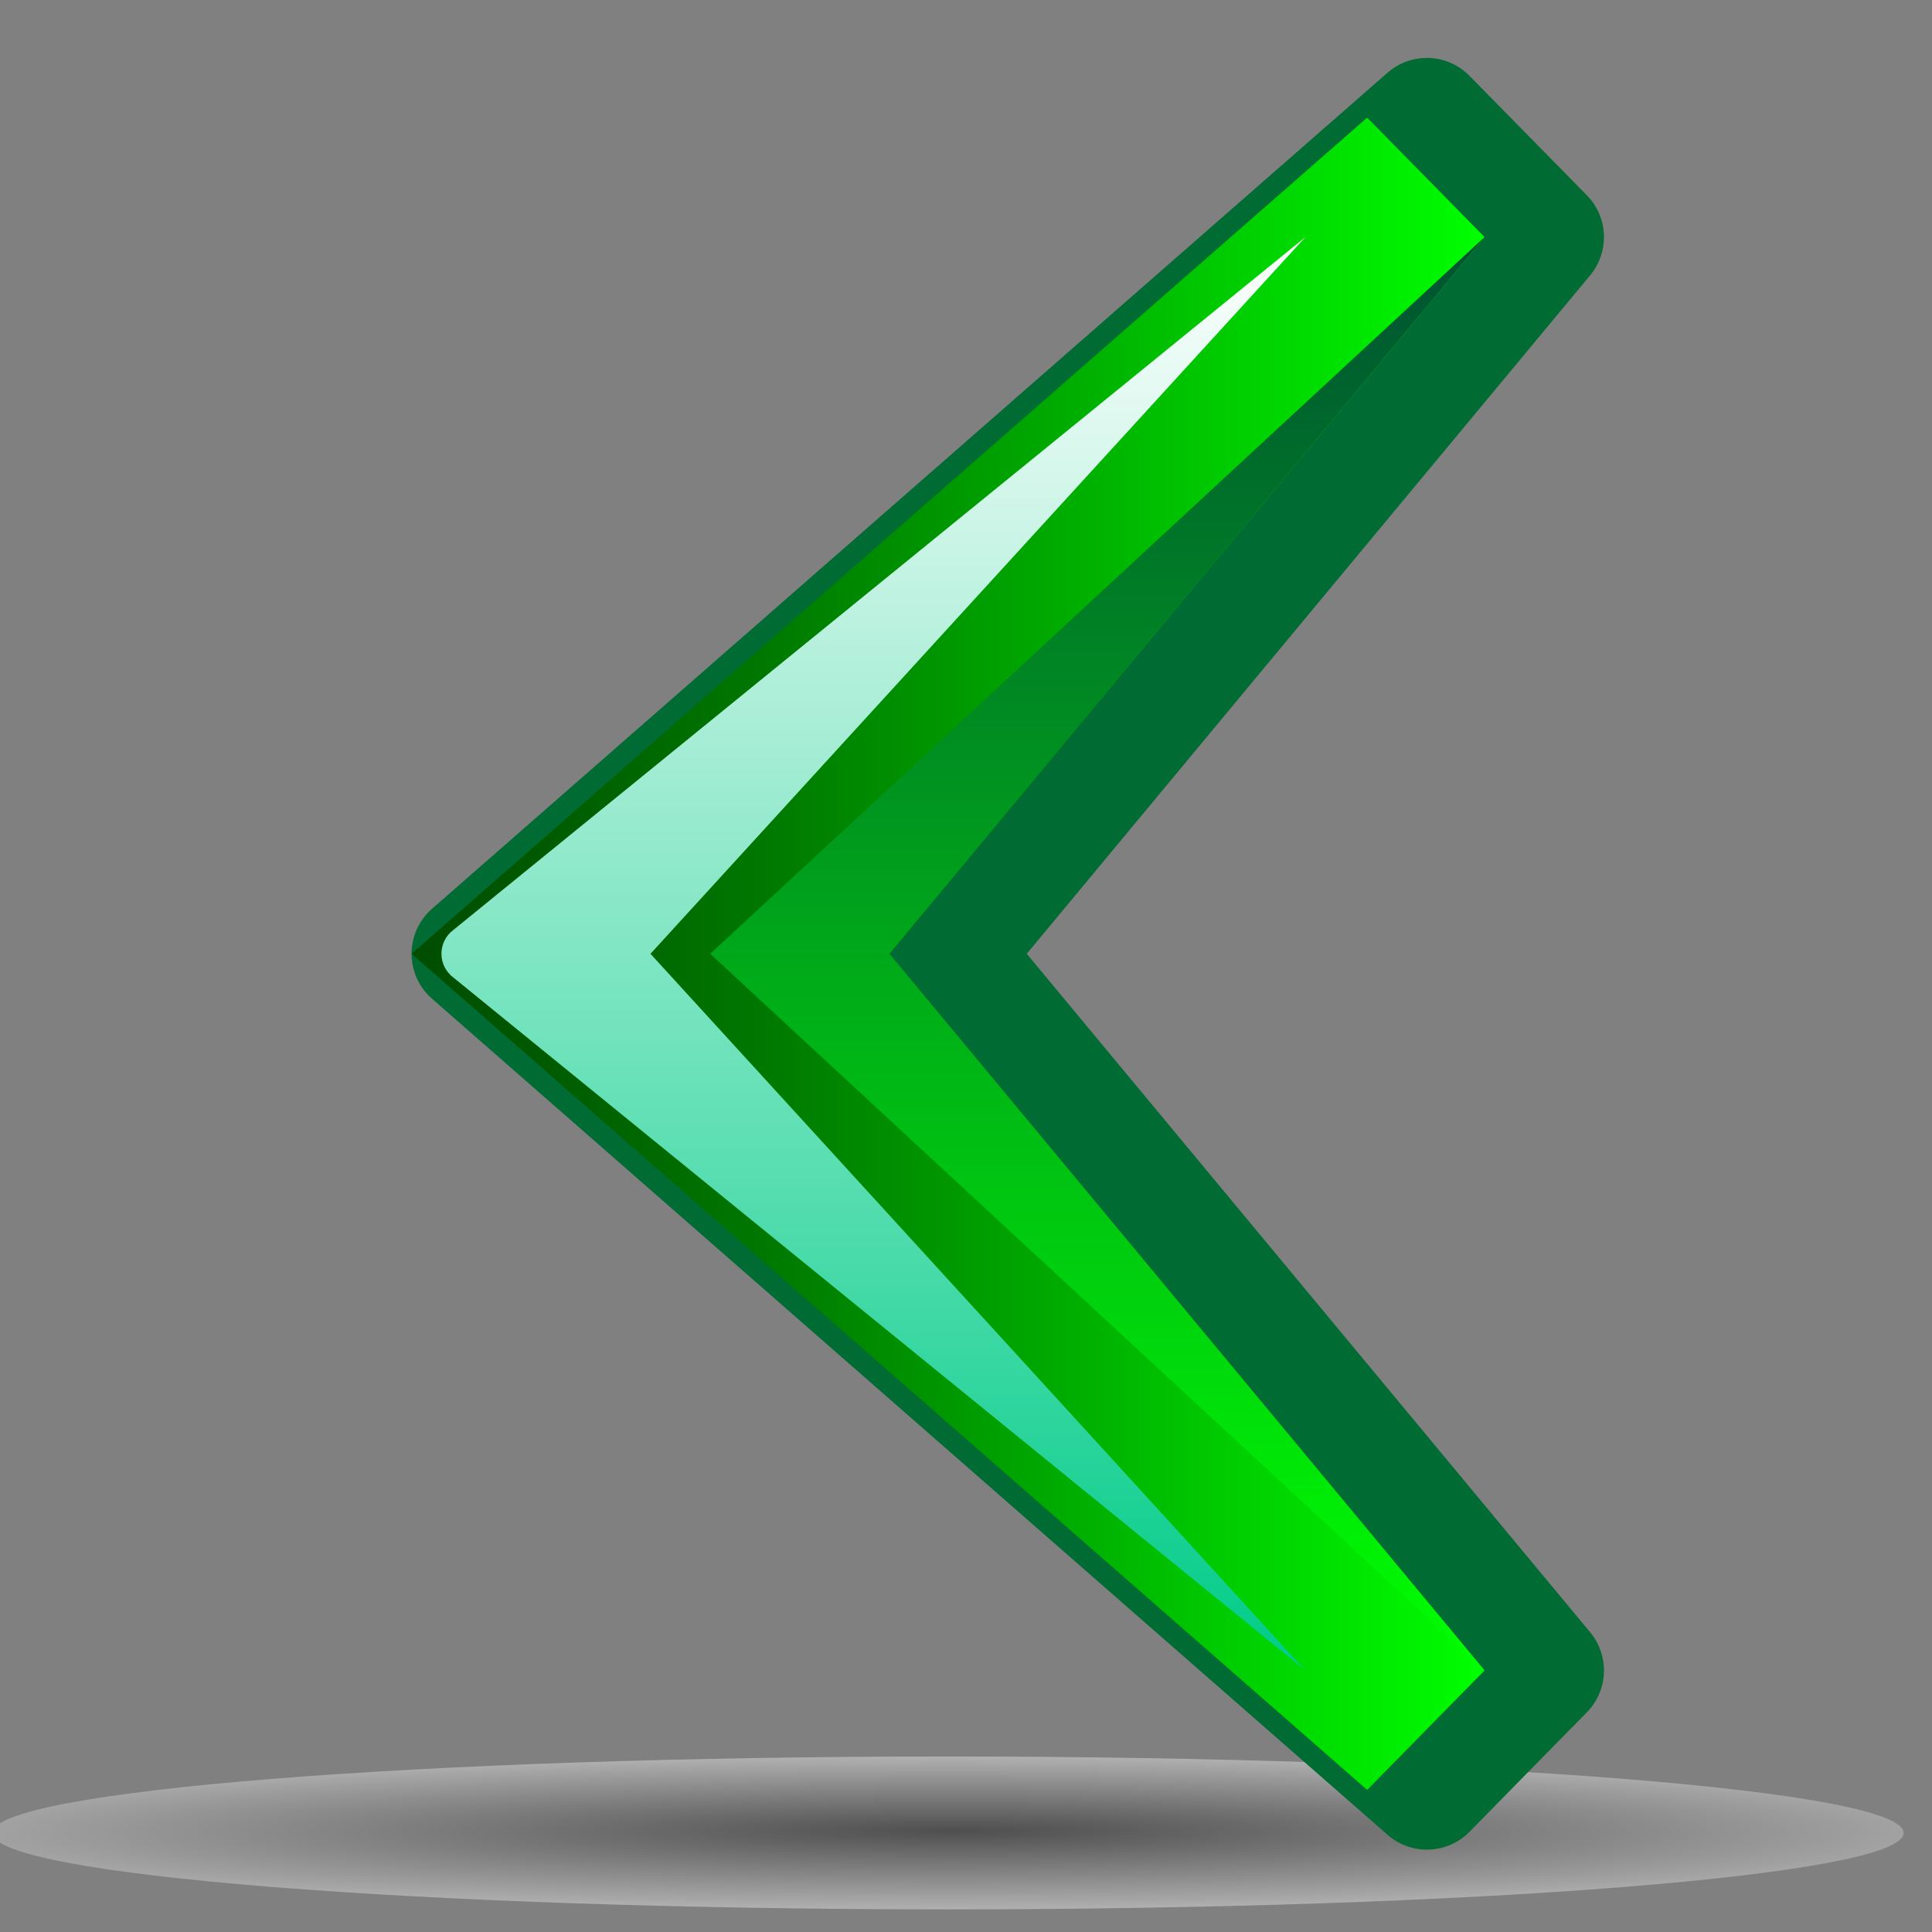 <?xml version="1.0" encoding="UTF-8" standalone="no"?>
<!-- Created with Inkscape (http://www.inkscape.org/) -->
<svg
   xmlns:a="http://ns.adobe.com/AdobeSVGViewerExtensions/3.0/"
   xmlns:svg="http://www.w3.org/2000/svg"
   xmlns="http://www.w3.org/2000/svg"
   version="1.0"
   width="128"
   height="128"
   viewBox="0.5 -3.837 128 128"
   id="svg2"
   xml:space="preserve"><rect x="0.5" y="-3.837" width="128" height="128" fill="#808080" stroke="none"/><defs
   id="defs45" />
	
		<g
   id="svg1307">
			
				<radialGradient
   cx="265.393"
   cy="-6078.353"
   r="253.019"
   fx="267.365"
   fy="-6071.023"
   id="path2295_1_"
   gradientUnits="userSpaceOnUse"
   gradientTransform="matrix(0.294,0,0,-2e-2,-14.82,-3.968)">
				<stop
   style="stop-color:#000000;stop-opacity:1"
   offset="0"
   id="stop8" />
				<stop
   style="stop-color:#ffffff;stop-opacity:1"
   offset="1"
   id="stop10" />
				<a:midPointStop
   style="stop-color:#000000"
   offset="0" />
				<a:midPointStop
   style="stop-color:#000000"
   offset="0.5" />
				<a:midPointStop
   style="stop-color:#FFFFFF"
   offset="1" />
			</radialGradient>
			
				<path
   d="M 126.622,117.602 C 126.63,120.395 98.29,122.663 63.323,122.663 C 28.356,122.663 0.008,120.399 0,117.602 L 0,117.602 C -0.003,114.803 28.336,112.536 63.303,112.536 C 98.266,112.536 126.617,114.804 126.621,117.598 C 126.622,117.598 126.622,117.598 126.622,117.602 z "
   style="opacity:0.381;fill:url(#path2295_1_)"
   id="path2295_24_" />
			<path
   d="M 92.431,0.979 L 29.121,56.375 C 28.259,57.126 27.768,58.21 27.768,59.353 C 27.768,60.495 28.259,61.578 29.121,62.33 L 92.431,117.725 C 94.008,119.108 96.388,119.016 97.856,117.524 L 105.631,109.61 C 106.384,108.846 106.767,107.84 106.767,106.837 C 106.767,105.941 106.465,105.044 105.855,104.31 C 105.855,104.31 72.288,63.886 68.524,59.354 C 72.288,54.821 105.855,14.399 105.855,14.399 C 106.465,13.665 106.767,12.766 106.767,11.872 C 106.767,10.867 106.384,9.864 105.631,9.1 L 97.856,1.186 C 96.388,-0.312 94.008,-0.401 92.431,0.979 z "
   style="fill:#006b33"
   id="path13" />
			
				<linearGradient
   x1="-90.128"
   y1="248.954"
   x2="-90.128"
   y2="177.87"
   id="XMLID_1_"
   gradientUnits="userSpaceOnUse"
   gradientTransform="matrix(0,-1,1,0,-150.101,-30.774)">
				<stop
   style="stop-color:#00ff00;stop-opacity:1"
   offset="0"
   id="stop16" />
				<stop
   style="stop-color:#00ee00;stop-opacity:1"
   offset="0.078"
   id="stop18" />
				<stop
   style="stop-color:#00a900;stop-opacity:1"
   offset="0.405"
   id="stop20" />
				<stop
   style="stop-color:#007700;stop-opacity:1"
   offset="0.678"
   id="stop22" />
				<stop
   style="stop-color:#005900;stop-opacity:1"
   offset="0.885"
   id="stop24" />
				<stop
   style="stop-color:#004d00;stop-opacity:1"
   offset="1"
   id="stop26" />
				<a:midPointStop
   style="stop-color:#00FF00"
   offset="0" />
				<a:midPointStop
   style="stop-color:#00FF00"
   offset="0.421" />
				<a:midPointStop
   style="stop-color:#004D00"
   offset="1" />
			</linearGradient>
			<polygon
   points="27.769,59.354 91.079,114.75 98.853,106.836 59.423,59.354 98.853,11.871 91.079,3.957 27.769,59.354 "
   style="fill:url(#XMLID_1_)"
   id="polygon28" />
			
				<linearGradient
   x1="-137.611"
   y1="208.465"
   x2="-42.645"
   y2="208.465"
   id="XMLID_2_"
   gradientUnits="userSpaceOnUse"
   gradientTransform="matrix(0,-1,1,0,-150.101,-30.774)">
				<stop
   style="stop-color:#00cc88;stop-opacity:1"
   offset="0"
   id="stop31" />
				<stop
   style="stop-color:#ffffff;stop-opacity:1"
   offset="1"
   id="stop33" />
				<a:midPointStop
   style="stop-color:#00CC88"
   offset="0" />
				<a:midPointStop
   style="stop-color:#00CC88"
   offset="0.5" />
				<a:midPointStop
   style="stop-color:#FFFFFF"
   offset="1" />
			</linearGradient>
			<path
   d="M 43.596,59.354 L 86.983,11.872 L 30.543,57.77 C 30.041,58.141 29.747,58.727 29.747,59.354 C 29.747,59.972 30.04,60.559 30.543,60.931 L 86.983,106.837 L 43.596,59.354 z "
   style="fill:url(#XMLID_2_)"
   id="path35" />
			
				<linearGradient
   x1="-137.611"
   y1="223.303"
   x2="-42.645"
   y2="223.303"
   id="XMLID_3_"
   gradientUnits="userSpaceOnUse"
   gradientTransform="matrix(0,-1,1,0,-150.101,-30.774)">
				<stop
   style="stop-color:#00ff00;stop-opacity:1"
   offset="0"
   id="stop38" />
				<stop
   style="stop-color:#005133;stop-opacity:1"
   offset="1"
   id="stop40" />
				<a:midPointStop
   style="stop-color:#00FF00"
   offset="0" />
				<a:midPointStop
   style="stop-color:#00FF00"
   offset="0.5" />
				<a:midPointStop
   style="stop-color:#005133"
   offset="1" />
			</linearGradient>
			<polygon
   points="98.853,106.836 59.423,59.354 98.853,11.871 47.553,59.354 98.853,106.836 "
   style="fill:url(#XMLID_3_)"
   id="polygon42" />
		</g>
	</svg>